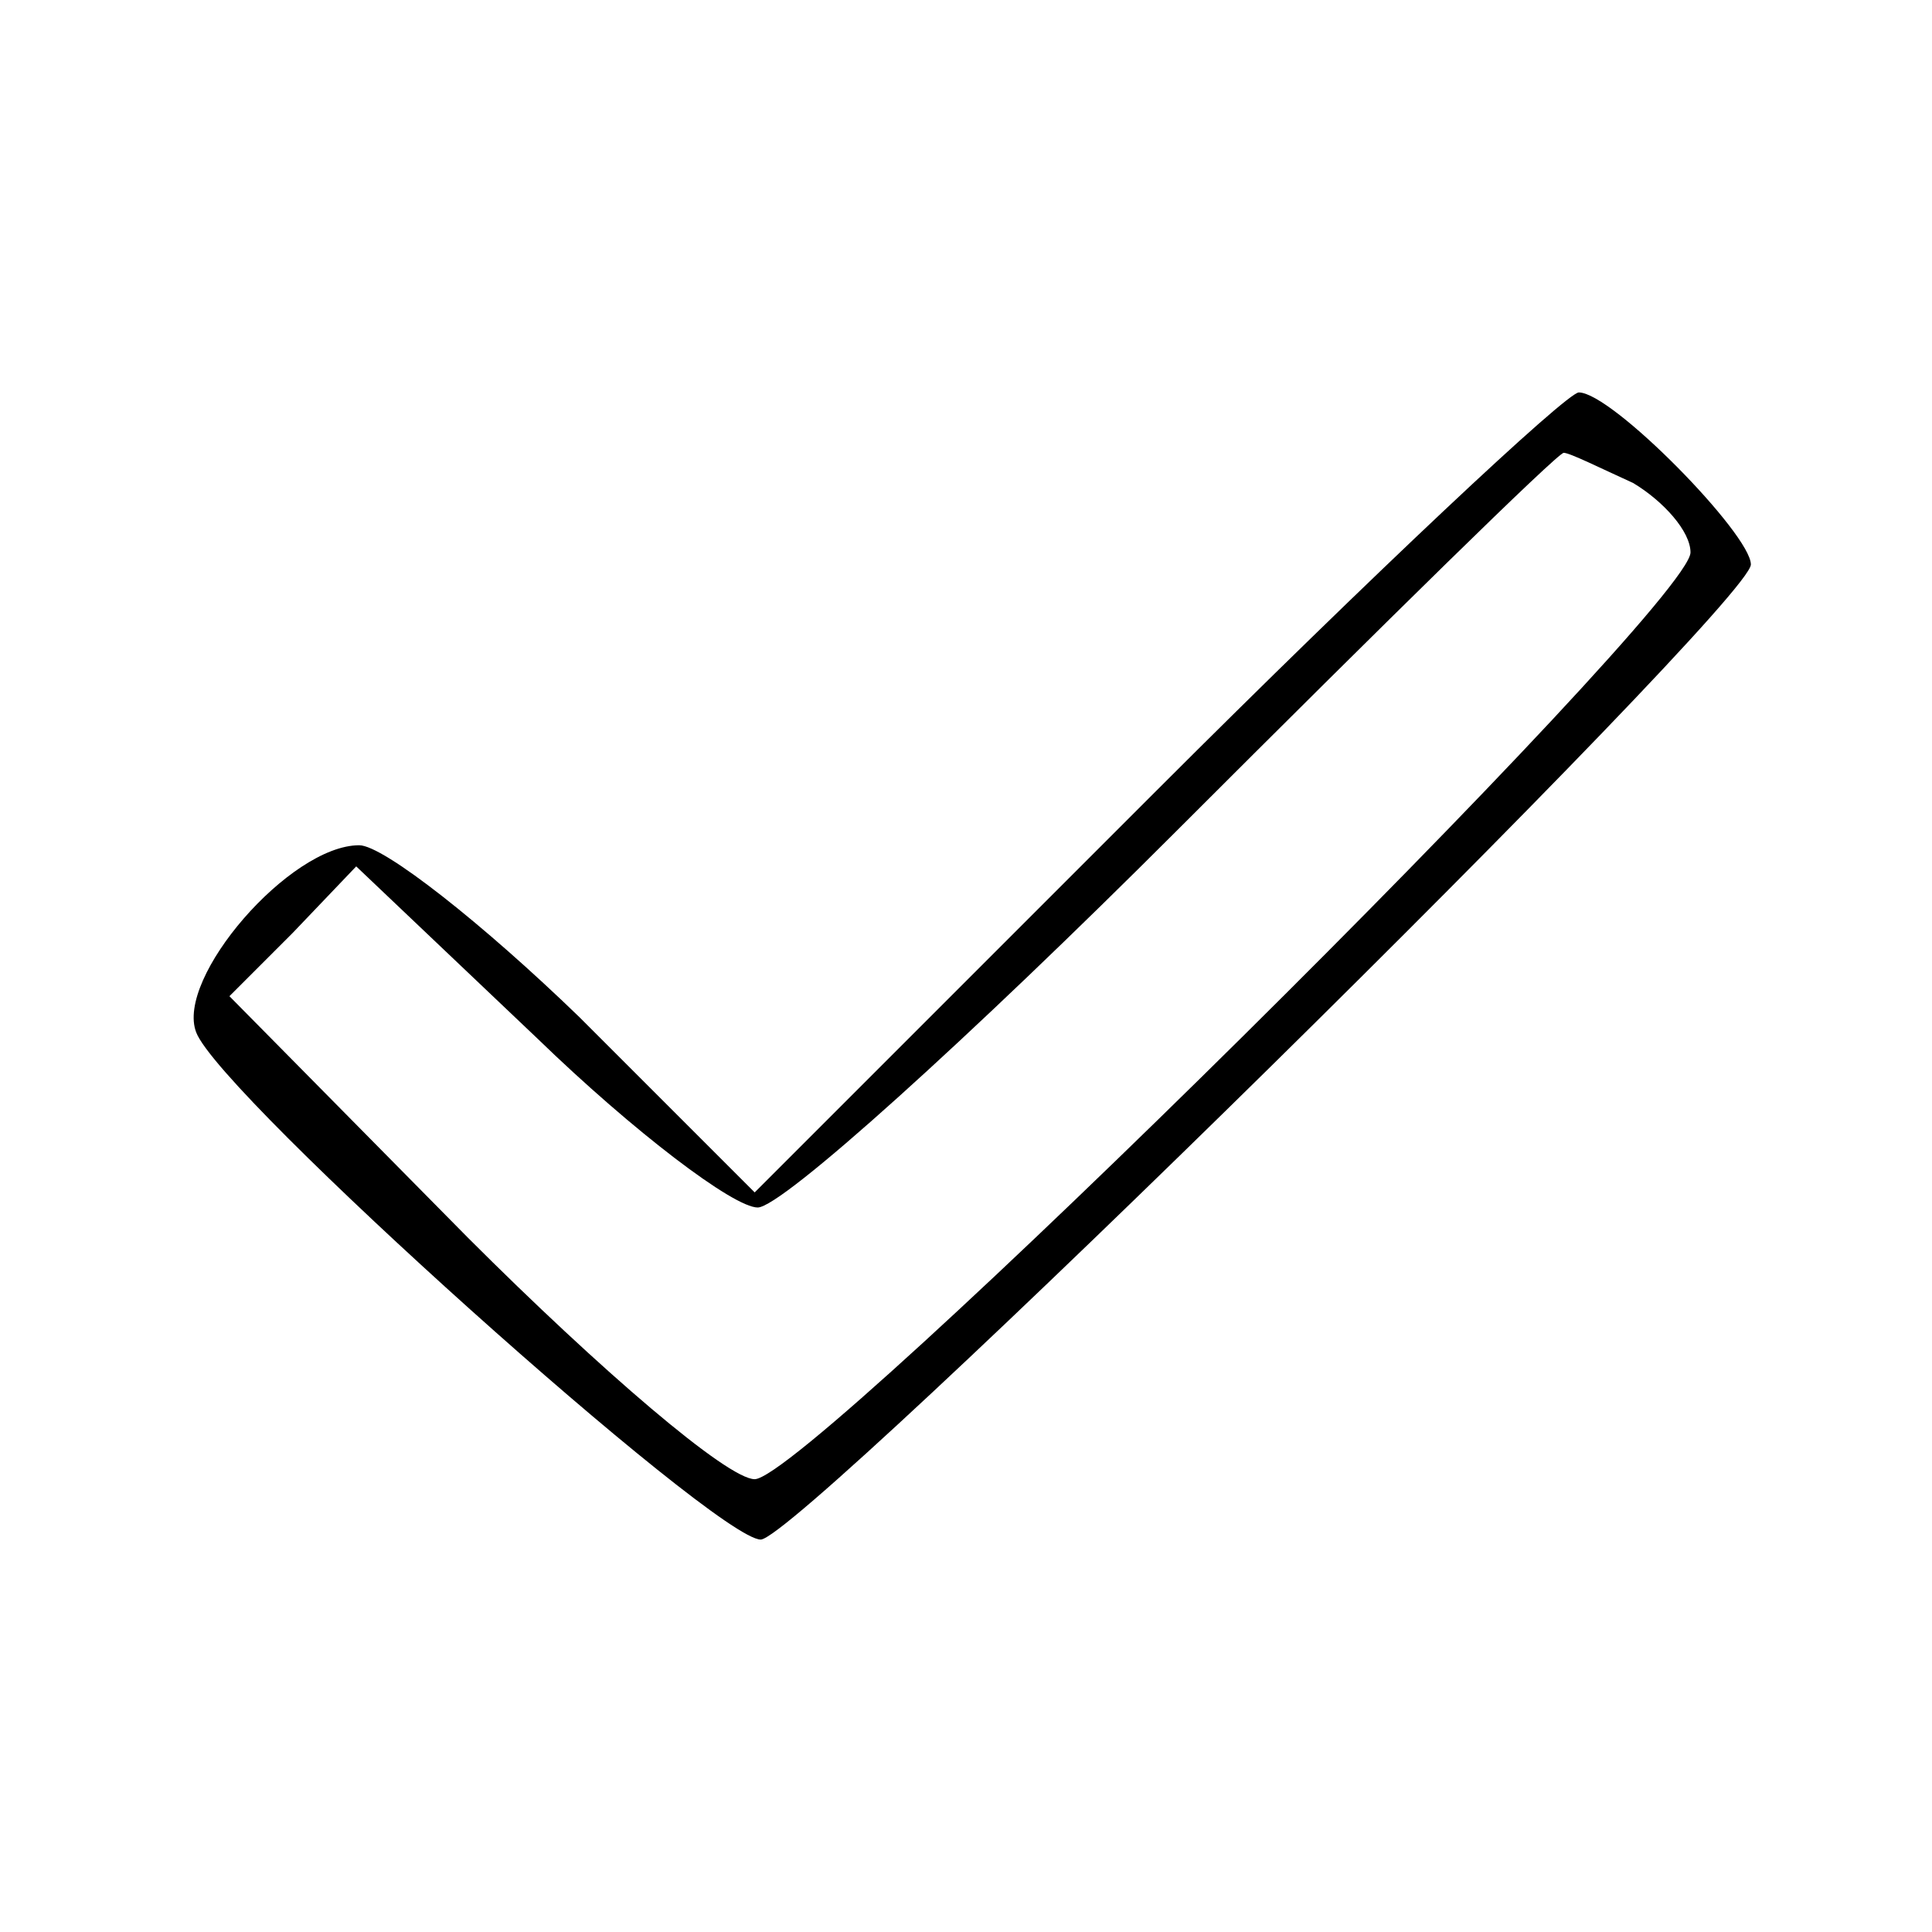 <?xml version="1.0" standalone="no"?>
<!DOCTYPE svg PUBLIC "-//W3C//DTD SVG 20010904//EN"
 "http://www.w3.org/TR/2001/REC-SVG-20010904/DTD/svg10.dtd">
<svg version="1.0" xmlns="http://www.w3.org/2000/svg"
 width="64pt" height="64pt" viewBox="0 0 64 64"
 preserveAspectRatio="xMidYMid meet">

<g transform="translate(0,64) scale(0.1,-0.1)"
fill="#000000" stroke="none">
<path d="M383 378 l-133 -133 -58 58 c-32 31 -65 57 -73 57 -23 0 -61 -44 -54
-62 8 -21 172 -168 187 -168 13 0 328 310 328 323 0 10 -46 57 -57 57 -4 0
-68 -60 -140 -132z m158 102 c10 -6 19 -16 19 -23 0 -18 -292 -307 -310 -307
-9 0 -51 36 -95 80 l-79 80 21 21 21 22 60 -57 c32 -31 65 -56 73 -56 8 0 70
56 139 125 69 69 126 125 128 125 2 0 12 -5 23 -10z"/>
</g>
</svg>
